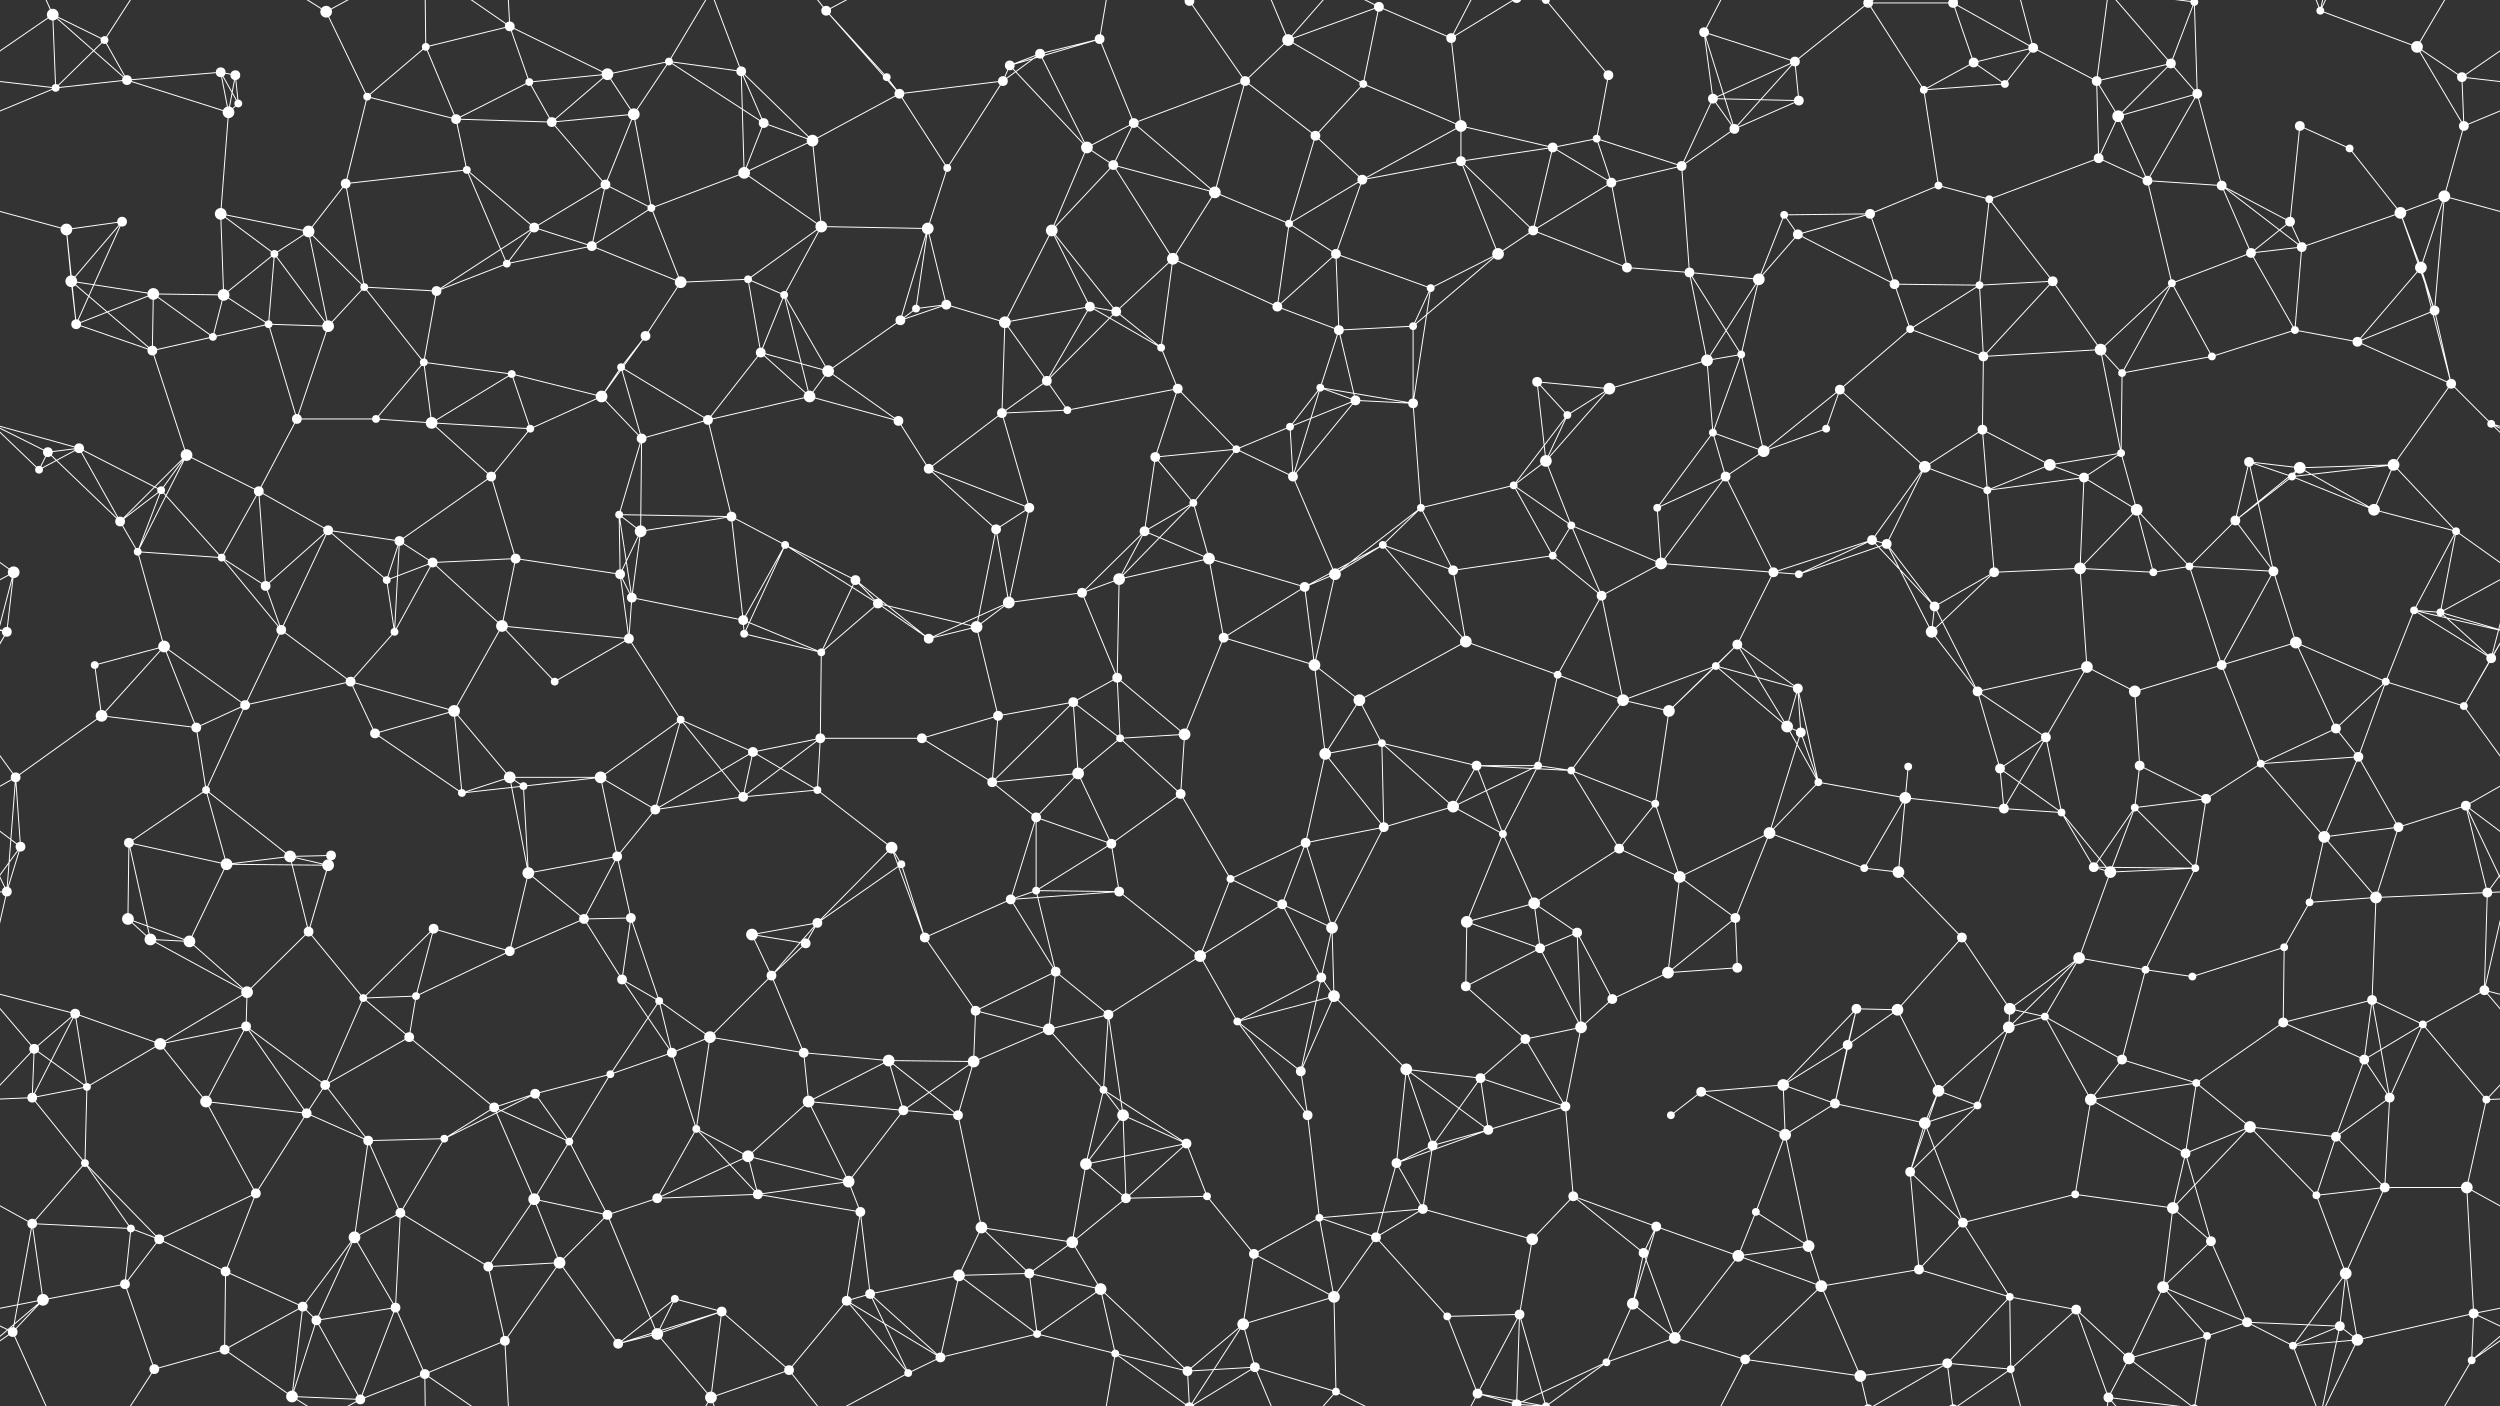 <svg xmlns="http://www.w3.org/2000/svg" width="2560" height="1440" fill="#fff"><rect width="100%" height="100%" fill="#333333" stroke="none"/><circle cx="54" cy="15" r="6"/><circle cx="107" cy="41" r="4"/><circle cx="226" cy="74" r="5"/><circle cx="241" cy="77" r="5"/><circle cx="334" cy="12" r="6"/><circle cx="436" cy="48" r="4"/><circle cx="522" cy="27" r="5"/><circle cx="622" cy="76" r="6"/><circle cx="685" cy="63" r="4"/><circle cx="759" cy="73" r="5"/><circle cx="846" cy="11" r="5"/><circle cx="908" cy="79" r="4"/><circle cx="1034" cy="67" r="5"/><circle cx="1065" cy="55" r="5"/><circle cx="1126" cy="40" r="5"/><circle cx="1218" cy="1" r="5"/><circle cx="1218" cy="1441" r="5"/><circle cx="1319" cy="41" r="6"/><circle cx="1412" cy="7" r="5"/><circle cx="1486" cy="39" r="5"/><circle cx="1583" cy="0" r="4"/><circle cx="1583" cy="1440" r="4"/><circle cx="1647" cy="77" r="5"/><circle cx="1745" cy="33" r="5"/><circle cx="1838" cy="63" r="5"/><circle cx="1913" cy="3" r="5"/><circle cx="1913" cy="1443" r="5"/><circle cx="2000" cy="3" r="5"/><circle cx="2000" cy="1443" r="5"/><circle cx="2021" cy="64" r="5"/><circle cx="2082" cy="49" r="5"/><circle cx="2223" cy="65" r="5"/><circle cx="2247" cy="2" r="4"/><circle cx="2247" cy="1442" r="4"/><circle cx="2376" cy="11" r="4"/><circle cx="2475" cy="48" r="6"/><circle cx="2521" cy="79" r="5"/><circle cx="57" cy="90" r="4"/><circle cx="130" cy="82" r="5"/><circle cx="234" cy="115" r="6"/><circle cx="244" cy="106" r="4"/><circle cx="376" cy="99" r="4"/><circle cx="467" cy="122" r="5"/><circle cx="542" cy="84" r="4"/><circle cx="565" cy="125" r="5"/><circle cx="649" cy="117" r="6"/><circle cx="782" cy="126" r="5"/><circle cx="832" cy="144" r="6"/><circle cx="921" cy="96" r="5"/><circle cx="1027" cy="83" r="5"/><circle cx="1113" cy="151" r="6"/><circle cx="1161" cy="126" r="5"/><circle cx="1275" cy="83" r="5"/><circle cx="1347" cy="139" r="5"/><circle cx="1396" cy="86" r="4"/><circle cx="1496" cy="129" r="6"/><circle cx="1590" cy="151" r="5"/><circle cx="1635" cy="142" r="4"/><circle cx="1754" cy="101" r="5"/><circle cx="1776" cy="132" r="5"/><circle cx="1842" cy="103" r="5"/><circle cx="1970" cy="92" r="4"/><circle cx="2053" cy="86" r="4"/><circle cx="2147" cy="83" r="5"/><circle cx="2169" cy="119" r="6"/><circle cx="2250" cy="96" r="5"/><circle cx="2355" cy="129" r="5"/><circle cx="2406" cy="152" r="4"/><circle cx="2523" cy="129" r="5"/><circle cx="68" cy="235" r="6"/><circle cx="125" cy="227" r="5"/><circle cx="226" cy="219" r="6"/><circle cx="316" cy="237" r="6"/><circle cx="354" cy="188" r="5"/><circle cx="478" cy="174" r="4"/><circle cx="547" cy="233" r="5"/><circle cx="620" cy="189" r="5"/><circle cx="667" cy="213" r="4"/><circle cx="762" cy="177" r="6"/><circle cx="841" cy="232" r="6"/><circle cx="950" cy="234" r="6"/><circle cx="970" cy="172" r="4"/><circle cx="1077" cy="236" r="6"/><circle cx="1140" cy="169" r="5"/><circle cx="1244" cy="197" r="6"/><circle cx="1320" cy="229" r="4"/><circle cx="1395" cy="184" r="5"/><circle cx="1496" cy="165" r="5"/><circle cx="1570" cy="236" r="5"/><circle cx="1650" cy="187" r="5"/><circle cx="1722" cy="170" r="5"/><circle cx="1827" cy="220" r="4"/><circle cx="1915" cy="219" r="5"/><circle cx="1985" cy="190" r="4"/><circle cx="2037" cy="204" r="4"/><circle cx="2149" cy="162" r="5"/><circle cx="2199" cy="185" r="5"/><circle cx="2275" cy="190" r="5"/><circle cx="2345" cy="227" r="5"/><circle cx="2458" cy="218" r="6"/><circle cx="2503" cy="201" r="6"/><circle cx="73" cy="288" r="6"/><circle cx="157" cy="301" r="6"/><circle cx="229" cy="302" r="6"/><circle cx="281" cy="260" r="4"/><circle cx="373" cy="294" r="4"/><circle cx="447" cy="298" r="5"/><circle cx="519" cy="270" r="4"/><circle cx="606" cy="252" r="5"/><circle cx="697" cy="289" r="6"/><circle cx="766" cy="286" r="4"/><circle cx="803" cy="302" r="4"/><circle cx="938" cy="316" r="4"/><circle cx="969" cy="312" r="5"/><circle cx="1116" cy="314" r="5"/><circle cx="1143" cy="319" r="5"/><circle cx="1201" cy="265" r="6"/><circle cx="1308" cy="314" r="5"/><circle cx="1368" cy="260" r="5"/><circle cx="1465" cy="295" r="4"/><circle cx="1534" cy="260" r="6"/><circle cx="1666" cy="274" r="5"/><circle cx="1730" cy="279" r="5"/><circle cx="1801" cy="286" r="6"/><circle cx="1841" cy="240" r="5"/><circle cx="1940" cy="291" r="5"/><circle cx="2027" cy="292" r="4"/><circle cx="2102" cy="288" r="5"/><circle cx="2224" cy="290" r="4"/><circle cx="2305" cy="259" r="5"/><circle cx="2357" cy="253" r="5"/><circle cx="2479" cy="274" r="6"/><circle cx="2493" cy="318" r="5"/><circle cx="78" cy="332" r="5"/><circle cx="156" cy="359" r="5"/><circle cx="218" cy="345" r="4"/><circle cx="275" cy="332" r="4"/><circle cx="336" cy="334" r="6"/><circle cx="434" cy="371" r="4"/><circle cx="524" cy="383" r="4"/><circle cx="636" cy="376" r="4"/><circle cx="661" cy="344" r="5"/><circle cx="779" cy="361" r="5"/><circle cx="848" cy="380" r="6"/><circle cx="922" cy="328" r="5"/><circle cx="1029" cy="330" r="6"/><circle cx="1072" cy="390" r="5"/><circle cx="1189" cy="356" r="4"/><circle cx="1206" cy="398" r="5"/><circle cx="1352" cy="397" r="4"/><circle cx="1371" cy="338" r="5"/><circle cx="1447" cy="334" r="4"/><circle cx="1574" cy="391" r="5"/><circle cx="1648" cy="398" r="6"/><circle cx="1748" cy="369" r="6"/><circle cx="1783" cy="363" r="4"/><circle cx="1884" cy="399" r="5"/><circle cx="1956" cy="337" r="4"/><circle cx="2031" cy="365" r="5"/><circle cx="2151" cy="358" r="6"/><circle cx="2173" cy="382" r="4"/><circle cx="2265" cy="365" r="4"/><circle cx="2350" cy="338" r="4"/><circle cx="2414" cy="350" r="5"/><circle cx="2510" cy="393" r="5"/><circle cx="49" cy="463" r="5"/><circle cx="81" cy="459" r="5"/><circle cx="191" cy="466" r="6"/><circle cx="304" cy="429" r="5"/><circle cx="385" cy="429" r="4"/><circle cx="442" cy="433" r="6"/><circle cx="543" cy="439" r="4"/><circle cx="616" cy="406" r="6"/><circle cx="657" cy="449" r="5"/><circle cx="725" cy="430" r="5"/><circle cx="829" cy="406" r="6"/><circle cx="920" cy="431" r="5"/><circle cx="1026" cy="423" r="5"/><circle cx="1093" cy="420" r="4"/><circle cx="1183" cy="468" r="5"/><circle cx="1266" cy="460" r="4"/><circle cx="1321" cy="437" r="4"/><circle cx="1388" cy="410" r="5"/><circle cx="1447" cy="413" r="5"/><circle cx="1583" cy="472" r="6"/><circle cx="1605" cy="425" r="4"/><circle cx="1754" cy="443" r="4"/><circle cx="1806" cy="462" r="6"/><circle cx="1870" cy="439" r="4"/><circle cx="1971" cy="478" r="6"/><circle cx="2030" cy="440" r="5"/><circle cx="2099" cy="476" r="6"/><circle cx="2172" cy="464" r="4"/><circle cx="2303" cy="473" r="5"/><circle cx="2355" cy="479" r="6"/><circle cx="2451" cy="476" r="6"/><circle cx="2551" cy="434" r="4"/><circle cx="40" cy="481" r="4"/><circle cx="123" cy="534" r="5"/><circle cx="165" cy="502" r="4"/><circle cx="265" cy="503" r="5"/><circle cx="336" cy="543" r="5"/><circle cx="409" cy="554" r="5"/><circle cx="503" cy="488" r="5"/><circle cx="634" cy="527" r="4"/><circle cx="656" cy="544" r="6"/><circle cx="749" cy="529" r="5"/><circle cx="804" cy="558" r="4"/><circle cx="951" cy="480" r="5"/><circle cx="1020" cy="542" r="5"/><circle cx="1054" cy="520" r="5"/><circle cx="1172" cy="544" r="5"/><circle cx="1222" cy="515" r="4"/><circle cx="1324" cy="488" r="5"/><circle cx="1416" cy="558" r="4"/><circle cx="1455" cy="520" r="4"/><circle cx="1550" cy="497" r="4"/><circle cx="1609" cy="538" r="4"/><circle cx="1697" cy="520" r="4"/><circle cx="1767" cy="488" r="5"/><circle cx="1917" cy="553" r="5"/><circle cx="1932" cy="557" r="5"/><circle cx="2035" cy="502" r="4"/><circle cx="2134" cy="489" r="5"/><circle cx="2188" cy="522" r="6"/><circle cx="2289" cy="533" r="5"/><circle cx="2347" cy="488" r="4"/><circle cx="2431" cy="522" r="6"/><circle cx="2515" cy="544" r="4"/><circle cx="14" cy="586" r="6"/><circle cx="141" cy="565" r="4"/><circle cx="227" cy="571" r="4"/><circle cx="272" cy="600" r="5"/><circle cx="396" cy="594" r="4"/><circle cx="443" cy="576" r="5"/><circle cx="528" cy="572" r="5"/><circle cx="635" cy="588" r="5"/><circle cx="647" cy="612" r="5"/><circle cx="761" cy="635" r="5"/><circle cx="876" cy="594" r="5"/><circle cx="899" cy="618" r="5"/><circle cx="1033" cy="617" r="6"/><circle cx="1108" cy="607" r="5"/><circle cx="1146" cy="593" r="6"/><circle cx="1238" cy="572" r="6"/><circle cx="1336" cy="601" r="5"/><circle cx="1367" cy="588" r="6"/><circle cx="1488" cy="584" r="5"/><circle cx="1590" cy="569" r="4"/><circle cx="1640" cy="610" r="5"/><circle cx="1701" cy="577" r="6"/><circle cx="1816" cy="586" r="5"/><circle cx="1842" cy="588" r="4"/><circle cx="1981" cy="621" r="5"/><circle cx="2042" cy="586" r="5"/><circle cx="2130" cy="582" r="6"/><circle cx="2205" cy="586" r="4"/><circle cx="2242" cy="580" r="4"/><circle cx="2328" cy="585" r="5"/><circle cx="2472" cy="625" r="4"/><circle cx="2499" cy="627" r="4"/><circle cx="7" cy="647" r="5"/><circle cx="97" cy="681" r="4"/><circle cx="168" cy="662" r="6"/><circle cx="288" cy="645" r="5"/><circle cx="359" cy="698" r="5"/><circle cx="404" cy="647" r="4"/><circle cx="514" cy="641" r="6"/><circle cx="568" cy="698" r="4"/><circle cx="644" cy="654" r="5"/><circle cx="762" cy="649" r="4"/><circle cx="841" cy="668" r="4"/><circle cx="951" cy="654" r="5"/><circle cx="1000" cy="642" r="6"/><circle cx="1099" cy="719" r="5"/><circle cx="1144" cy="694" r="5"/><circle cx="1253" cy="653" r="5"/><circle cx="1346" cy="681" r="6"/><circle cx="1392" cy="717" r="6"/><circle cx="1501" cy="657" r="6"/><circle cx="1595" cy="691" r="4"/><circle cx="1662" cy="717" r="6"/><circle cx="1757" cy="682" r="4"/><circle cx="1779" cy="660" r="5"/><circle cx="1841" cy="705" r="5"/><circle cx="1978" cy="647" r="6"/><circle cx="2025" cy="708" r="5"/><circle cx="2137" cy="683" r="6"/><circle cx="2186" cy="708" r="6"/><circle cx="2275" cy="681" r="5"/><circle cx="2351" cy="658" r="6"/><circle cx="2443" cy="698" r="4"/><circle cx="2551" cy="674" r="5"/><circle cx="16" cy="796" r="5"/><circle cx="104" cy="733" r="6"/><circle cx="201" cy="745" r="5"/><circle cx="251" cy="722" r="5"/><circle cx="384" cy="751" r="5"/><circle cx="465" cy="728" r="6"/><circle cx="522" cy="796" r="6"/><circle cx="615" cy="796" r="6"/><circle cx="697" cy="737" r="4"/><circle cx="771" cy="770" r="5"/><circle cx="840" cy="756" r="5"/><circle cx="944" cy="756" r="5"/><circle cx="1022" cy="733" r="5"/><circle cx="1104" cy="792" r="6"/><circle cx="1147" cy="756" r="4"/><circle cx="1213" cy="752" r="6"/><circle cx="1357" cy="772" r="6"/><circle cx="1415" cy="761" r="4"/><circle cx="1512" cy="784" r="5"/><circle cx="1575" cy="784" r="4"/><circle cx="1609" cy="789" r="4"/><circle cx="1709" cy="728" r="6"/><circle cx="1830" cy="744" r="6"/><circle cx="1844" cy="750" r="5"/><circle cx="1954" cy="785" r="4"/><circle cx="2048" cy="787" r="5"/><circle cx="2095" cy="755" r="5"/><circle cx="2191" cy="784" r="5"/><circle cx="2315" cy="782" r="4"/><circle cx="2392" cy="746" r="5"/><circle cx="2415" cy="775" r="5"/><circle cx="2523" cy="723" r="4"/><circle cx="21" cy="867" r="5"/><circle cx="132" cy="863" r="5"/><circle cx="211" cy="809" r="4"/><circle cx="297" cy="877" r="6"/><circle cx="339" cy="876" r="5"/><circle cx="473" cy="812" r="4"/><circle cx="536" cy="805" r="4"/><circle cx="632" cy="877" r="5"/><circle cx="671" cy="829" r="5"/><circle cx="761" cy="816" r="5"/><circle cx="837" cy="809" r="4"/><circle cx="913" cy="868" r="6"/><circle cx="1016" cy="801" r="5"/><circle cx="1061" cy="837" r="5"/><circle cx="1138" cy="864" r="5"/><circle cx="1209" cy="813" r="5"/><circle cx="1337" cy="863" r="5"/><circle cx="1417" cy="847" r="5"/><circle cx="1488" cy="826" r="6"/><circle cx="1539" cy="854" r="4"/><circle cx="1658" cy="869" r="5"/><circle cx="1695" cy="823" r="4"/><circle cx="1812" cy="853" r="6"/><circle cx="1862" cy="801" r="4"/><circle cx="1951" cy="817" r="6"/><circle cx="2052" cy="828" r="5"/><circle cx="2111" cy="832" r="4"/><circle cx="2186" cy="827" r="4"/><circle cx="2259" cy="818" r="5"/><circle cx="2380" cy="857" r="6"/><circle cx="2456" cy="847" r="5"/><circle cx="2525" cy="825" r="5"/><circle cx="7" cy="913" r="5"/><circle cx="131" cy="941" r="6"/><circle cx="232" cy="885" r="6"/><circle cx="316" cy="954" r="5"/><circle cx="336" cy="886" r="6"/><circle cx="444" cy="951" r="5"/><circle cx="541" cy="894" r="6"/><circle cx="598" cy="941" r="5"/><circle cx="646" cy="940" r="5"/><circle cx="770" cy="957" r="6"/><circle cx="837" cy="945" r="5"/><circle cx="923" cy="885" r="4"/><circle cx="1035" cy="921" r="5"/><circle cx="1061" cy="912" r="4"/><circle cx="1146" cy="913" r="5"/><circle cx="1260" cy="900" r="4"/><circle cx="1313" cy="926" r="5"/><circle cx="1364" cy="950" r="6"/><circle cx="1502" cy="944" r="6"/><circle cx="1571" cy="925" r="6"/><circle cx="1615" cy="955" r="5"/><circle cx="1720" cy="898" r="6"/><circle cx="1777" cy="940" r="5"/><circle cx="1909" cy="889" r="4"/><circle cx="1944" cy="893" r="6"/><circle cx="2009" cy="960" r="5"/><circle cx="2144" cy="888" r="5"/><circle cx="2161" cy="893" r="6"/><circle cx="2248" cy="889" r="4"/><circle cx="2365" cy="924" r="4"/><circle cx="2433" cy="919" r="6"/><circle cx="2547" cy="914" r="5"/><circle cx="77" cy="1038" r="5"/><circle cx="154" cy="962" r="6"/><circle cx="194" cy="964" r="6"/><circle cx="253" cy="1016" r="6"/><circle cx="372" cy="1022" r="4"/><circle cx="426" cy="1020" r="4"/><circle cx="522" cy="974" r="5"/><circle cx="637" cy="1003" r="5"/><circle cx="675" cy="1025" r="4"/><circle cx="790" cy="999" r="5"/><circle cx="825" cy="966" r="5"/><circle cx="947" cy="960" r="5"/><circle cx="999" cy="1035" r="5"/><circle cx="1081" cy="995" r="5"/><circle cx="1135" cy="1039" r="5"/><circle cx="1229" cy="979" r="6"/><circle cx="1353" cy="1001" r="5"/><circle cx="1366" cy="1020" r="6"/><circle cx="1501" cy="1010" r="5"/><circle cx="1577" cy="971" r="5"/><circle cx="1651" cy="1023" r="5"/><circle cx="1708" cy="996" r="6"/><circle cx="1779" cy="991" r="5"/><circle cx="1901" cy="1033" r="5"/><circle cx="1943" cy="1034" r="6"/><circle cx="2058" cy="1033" r="6"/><circle cx="2129" cy="981" r="6"/><circle cx="2197" cy="993" r="4"/><circle cx="2245" cy="1000" r="4"/><circle cx="2339" cy="970" r="4"/><circle cx="2429" cy="1024" r="5"/><circle cx="2544" cy="1014" r="5"/><circle cx="35" cy="1074" r="5"/><circle cx="89" cy="1113" r="4"/><circle cx="164" cy="1069" r="6"/><circle cx="252" cy="1051" r="5"/><circle cx="333" cy="1111" r="5"/><circle cx="419" cy="1062" r="5"/><circle cx="548" cy="1120" r="5"/><circle cx="625" cy="1100" r="4"/><circle cx="688" cy="1078" r="5"/><circle cx="727" cy="1062" r="6"/><circle cx="823" cy="1078" r="5"/><circle cx="910" cy="1086" r="6"/><circle cx="997" cy="1087" r="6"/><circle cx="1074" cy="1054" r="6"/><circle cx="1130" cy="1116" r="4"/><circle cx="1267" cy="1046" r="4"/><circle cx="1332" cy="1097" r="5"/><circle cx="1440" cy="1095" r="6"/><circle cx="1516" cy="1104" r="5"/><circle cx="1562" cy="1064" r="5"/><circle cx="1619" cy="1052" r="6"/><circle cx="1742" cy="1118" r="5"/><circle cx="1826" cy="1111" r="6"/><circle cx="1892" cy="1070" r="5"/><circle cx="1985" cy="1117" r="6"/><circle cx="2057" cy="1052" r="6"/><circle cx="2094" cy="1041" r="4"/><circle cx="2173" cy="1085" r="5"/><circle cx="2249" cy="1109" r="4"/><circle cx="2338" cy="1047" r="5"/><circle cx="2421" cy="1085" r="5"/><circle cx="2481" cy="1049" r="4"/><circle cx="33" cy="1124" r="5"/><circle cx="87" cy="1191" r="4"/><circle cx="211" cy="1128" r="6"/><circle cx="314" cy="1140" r="5"/><circle cx="377" cy="1168" r="5"/><circle cx="455" cy="1166" r="4"/><circle cx="506" cy="1134" r="5"/><circle cx="583" cy="1169" r="4"/><circle cx="713" cy="1156" r="4"/><circle cx="766" cy="1184" r="6"/><circle cx="828" cy="1128" r="6"/><circle cx="925" cy="1137" r="5"/><circle cx="981" cy="1142" r="5"/><circle cx="1112" cy="1192" r="6"/><circle cx="1150" cy="1142" r="6"/><circle cx="1215" cy="1171" r="5"/><circle cx="1339" cy="1142" r="5"/><circle cx="1430" cy="1191" r="5"/><circle cx="1467" cy="1173" r="5"/><circle cx="1524" cy="1157" r="5"/><circle cx="1603" cy="1133" r="5"/><circle cx="1711" cy="1142" r="4"/><circle cx="1828" cy="1162" r="6"/><circle cx="1879" cy="1130" r="5"/><circle cx="1971" cy="1150" r="6"/><circle cx="2025" cy="1132" r="4"/><circle cx="2141" cy="1126" r="6"/><circle cx="2238" cy="1181" r="5"/><circle cx="2304" cy="1154" r="6"/><circle cx="2392" cy="1164" r="5"/><circle cx="2447" cy="1124" r="5"/><circle cx="2546" cy="1126" r="4"/><circle cx="33" cy="1253" r="5"/><circle cx="134" cy="1258" r="4"/><circle cx="163" cy="1269" r="5"/><circle cx="262" cy="1222" r="5"/><circle cx="363" cy="1267" r="6"/><circle cx="410" cy="1242" r="5"/><circle cx="547" cy="1228" r="6"/><circle cx="622" cy="1244" r="5"/><circle cx="673" cy="1227" r="5"/><circle cx="776" cy="1223" r="5"/><circle cx="869" cy="1210" r="6"/><circle cx="881" cy="1241" r="5"/><circle cx="1005" cy="1257" r="6"/><circle cx="1098" cy="1272" r="6"/><circle cx="1153" cy="1227" r="5"/><circle cx="1236" cy="1225" r="4"/><circle cx="1351" cy="1247" r="4"/><circle cx="1409" cy="1267" r="5"/><circle cx="1457" cy="1238" r="5"/><circle cx="1569" cy="1269" r="6"/><circle cx="1611" cy="1225" r="5"/><circle cx="1696" cy="1256" r="5"/><circle cx="1798" cy="1241" r="4"/><circle cx="1852" cy="1276" r="6"/><circle cx="1956" cy="1200" r="5"/><circle cx="2010" cy="1252" r="5"/><circle cx="2125" cy="1223" r="4"/><circle cx="2225" cy="1237" r="6"/><circle cx="2264" cy="1271" r="5"/><circle cx="2372" cy="1224" r="4"/><circle cx="2442" cy="1216" r="5"/><circle cx="2526" cy="1216" r="6"/><circle cx="44" cy="1331" r="6"/><circle cx="128" cy="1315" r="5"/><circle cx="231" cy="1302" r="5"/><circle cx="310" cy="1338" r="5"/><circle cx="324" cy="1352" r="5"/><circle cx="405" cy="1339" r="5"/><circle cx="500" cy="1297" r="5"/><circle cx="573" cy="1293" r="6"/><circle cx="691" cy="1330" r="4"/><circle cx="739" cy="1343" r="5"/><circle cx="867" cy="1332" r="5"/><circle cx="891" cy="1325" r="5"/><circle cx="982" cy="1306" r="6"/><circle cx="1054" cy="1304" r="5"/><circle cx="1127" cy="1320" r="6"/><circle cx="1273" cy="1356" r="6"/><circle cx="1284" cy="1284" r="5"/><circle cx="1366" cy="1328" r="6"/><circle cx="1482" cy="1348" r="4"/><circle cx="1556" cy="1346" r="5"/><circle cx="1672" cy="1335" r="6"/><circle cx="1683" cy="1283" r="5"/><circle cx="1780" cy="1286" r="6"/><circle cx="1865" cy="1317" r="6"/><circle cx="1965" cy="1300" r="5"/><circle cx="2058" cy="1328" r="4"/><circle cx="2126" cy="1341" r="5"/><circle cx="2215" cy="1318" r="6"/><circle cx="2301" cy="1354" r="5"/><circle cx="2396" cy="1358" r="5"/><circle cx="2402" cy="1304" r="6"/><circle cx="2533" cy="1345" r="5"/><circle cx="13" cy="1364" r="5"/><circle cx="158" cy="1402" r="5"/><circle cx="230" cy="1382" r="5"/><circle cx="299" cy="1430" r="6"/><circle cx="369" cy="1433" r="5"/><circle cx="435" cy="1407" r="5"/><circle cx="517" cy="1373" r="5"/><circle cx="633" cy="1376" r="5"/><circle cx="673" cy="1366" r="6"/><circle cx="728" cy="1431" r="6"/><circle cx="808" cy="1403" r="5"/><circle cx="930" cy="1406" r="4"/><circle cx="963" cy="1390" r="5"/><circle cx="1062" cy="1366" r="4"/><circle cx="1142" cy="1386" r="4"/><circle cx="1216" cy="1404" r="5"/><circle cx="1285" cy="1400" r="5"/><circle cx="1368" cy="1425" r="4"/><circle cx="1513" cy="1427" r="5"/><circle cx="1553" cy="1438" r="5"/><circle cx="1553" cy="-2" r="5"/><circle cx="1645" cy="1395" r="4"/><circle cx="1715" cy="1370" r="6"/><circle cx="1787" cy="1392" r="5"/><circle cx="1905" cy="1409" r="6"/><circle cx="1994" cy="1396" r="5"/><circle cx="2059" cy="1402" r="4"/><circle cx="2159" cy="1431" r="5"/><circle cx="2180" cy="1391" r="6"/><circle cx="2260" cy="1368" r="4"/><circle cx="2348" cy="1378" r="4"/><circle cx="2414" cy="1372" r="6"/><circle cx="2531" cy="1393" r="4"/><path stroke="#fff" d="M54 15L107 41M54 15L-39 79M54 15L57 90M54 15L130 82M54 15L13 -76M2614 15L2521 79M54 1455L13 1364M107 41L57 90M107 41L130 82M107 41L158 -38M107 1481L158 1402M226 74L241 77M226 74L130 82M226 74L234 115M226 74L244 106M241 77L234 115M241 77L244 106M334 12L376 99M334 12L299 -10M334 12L369 -7M334 1452L299 1430M334 1452L369 1433M436 48L522 27M436 48L376 99M436 48L467 122M436 48L435 -33M436 1488L435 1407M522 27L622 76M522 27L542 84M522 27L435 -33M522 27L517 -67M522 1467L435 1407M522 1467L517 1373M622 76L685 63M622 76L542 84M622 76L565 125M622 76L649 117M685 63L759 73M685 63L649 117M685 63L782 126M685 63L728 -9M685 1503L728 1431M759 73L782 126M759 73L832 144M759 73L762 177M759 73L728 -9M759 1513L728 1431M846 11L908 79M846 11L921 96M846 11L808 -37M846 11L930 -34M846 1451L808 1403M846 1451L930 1406M908 79L921 96M1034 67L1065 55M1034 67L1126 40M1034 67L1027 83M1034 67L1113 151M1065 55L1126 40M1065 55L1027 83M1065 55L1113 151M1126 40L1161 126M1126 40L1142 -54M1126 1480L1142 1386M1218 1L1275 83M1218 1L1273 -84M1218 1L1142 -54M1218 1L1216 -36M1218 1L1285 -40M1218 1441L1273 1356M1218 1441L1142 1386M1218 1441L1216 1404M1218 1441L1285 1400M1319 41L1412 7M1319 41L1275 83M1319 41L1396 86M1319 41L1285 -40M1319 41L1368 -15M1319 1481L1285 1400M1319 1481L1368 1425M1412 7L1486 39M1412 7L1396 86M1412 7L1368 -15M1412 1447L1368 1425M1486 39L1496 129M1486 39L1513 -13M1486 39L1553 -2M1486 1479L1513 1427M1486 1479L1553 1438M1583 0L1647 77M1583 0L1556 -94M1583 0L1513 -13M1583 0L1553 -2M1583 0L1645 -45M1583 1440L1556 1346M1583 1440L1513 1427M1583 1440L1553 1438M1583 1440L1645 1395M1647 77L1635 142M1745 33L1838 63M1745 33L1754 101M1745 33L1776 132M1745 33L1787 -48M1745 1473L1787 1392M1838 63L1913 3M1838 63L1754 101M1838 63L1776 132M1838 63L1842 103M1913 3L2000 3M1913 3L1970 92M1913 3L1905 -31M1913 3L1994 -44M1913 1443L1905 1409M1913 1443L1994 1396M2000 3L2021 64M2000 3L2082 49M2000 3L1994 -44M2000 3L2059 -38M2000 1443L1994 1396M2000 1443L2059 1402M2021 64L2082 49M2021 64L1970 92M2021 64L2053 86M2082 49L2053 86M2082 49L2147 83M2082 49L2059 -38M2082 1489L2059 1402M2223 65L2247 2M2223 65L2147 83M2223 65L2169 119M2223 65L2250 96M2223 65L2159 -9M2223 1505L2159 1431M2247 2L2250 96M2247 2L2159 -9M2247 2L2180 -49M2247 2L2260 -72M2247 1442L2159 1431M2247 1442L2180 1391M2247 1442L2260 1368M2376 11L2475 48M2376 11L2396 -82M2376 11L2348 -62M2376 11L2414 -68M2376 1451L2396 1358M2376 1451L2348 1378M2376 1451L2414 1372M2475 48L2521 79M2475 48L2523 129M2475 48L2531 -47M2475 1488L2531 1393M2521 79L2617 90M2521 79L2523 129M-39 79L57 90M57 90L130 82M57 90L-37 129M2617 90L2523 129M130 82L234 115M234 115L244 106M234 115L226 219M376 99L467 122M376 99L354 188M467 122L542 84M467 122L565 125M467 122L478 174M542 84L565 125M565 125L649 117M565 125L620 189M649 117L620 189M649 117L667 213M782 126L832 144M782 126L762 177M832 144L921 96M832 144L762 177M832 144L841 232M921 96L1027 83M921 96L970 172M1027 83L970 172M1113 151L1161 126M1113 151L1077 236M1113 151L1140 169M1161 126L1275 83M1161 126L1140 169M1161 126L1244 197M1275 83L1347 139M1275 83L1244 197M1347 139L1396 86M1347 139L1320 229M1347 139L1395 184M1396 86L1496 129M1496 129L1590 151M1496 129L1395 184M1496 129L1496 165M1590 151L1635 142M1590 151L1496 165M1590 151L1570 236M1590 151L1650 187M1635 142L1650 187M1635 142L1722 170M1754 101L1776 132M1754 101L1842 103M1754 101L1722 170M1776 132L1842 103M1776 132L1722 170M1970 92L2053 86M1970 92L1985 190M2147 83L2169 119M2147 83L2149 162M2147 83L2159 -9M2147 1523L2159 1431M2169 119L2250 96M2169 119L2149 162M2169 119L2199 185M2250 96L2199 185M2250 96L2275 190M2355 129L2406 152M2355 129L2345 227M2406 152L2458 218M2523 129L2503 201M68 235L125 227M68 235L-57 201M68 235L73 288M68 235L78 332M2628 235L2503 201M125 227L73 288M125 227L78 332M226 219L316 237M226 219L229 302M226 219L281 260M316 237L354 188M316 237L281 260M316 237L373 294M316 237L336 334M354 188L478 174M354 188L373 294M478 174L547 233M478 174L519 270M547 233L620 189M547 233L447 298M547 233L519 270M547 233L606 252M620 189L667 213M620 189L606 252M667 213L762 177M667 213L606 252M667 213L697 289M762 177L841 232M841 232L950 234M841 232L766 286M841 232L803 302M950 234L970 172M950 234L938 316M950 234L969 312M950 234L922 328M1077 236L1140 169M1077 236L1116 314M1077 236L1143 319M1077 236L1029 330M1140 169L1244 197M1140 169L1201 265M1244 197L1320 229M1244 197L1201 265M1320 229L1395 184M1320 229L1308 314M1320 229L1368 260M1395 184L1496 165M1395 184L1368 260M1496 165L1570 236M1496 165L1534 260M1570 236L1650 187M1570 236L1534 260M1570 236L1666 274M1650 187L1722 170M1650 187L1666 274M1722 170L1730 279M1827 220L1915 219M1827 220L1801 286M1827 220L1841 240M1915 219L1985 190M1915 219L1841 240M1915 219L1940 291M1985 190L2037 204M2037 204L2149 162M2037 204L2027 292M2037 204L2102 288M2149 162L2199 185M2199 185L2275 190M2199 185L2224 290M2275 190L2345 227M2275 190L2305 259M2275 190L2357 253M2345 227L2305 259M2345 227L2357 253M2458 218L2503 201M2458 218L2357 253M2458 218L2479 274M2458 218L2493 318M2503 201L2479 274M2503 201L2493 318M73 288L157 301M73 288L78 332M73 288L156 359M157 301L229 302M157 301L78 332M157 301L156 359M157 301L218 345M229 302L281 260M229 302L218 345M229 302L275 332M281 260L275 332M281 260L336 334M373 294L447 298M373 294L336 334M373 294L434 371M447 298L519 270M447 298L434 371M519 270L606 252M606 252L697 289M697 289L766 286M697 289L661 344M766 286L803 302M766 286L779 361M803 302L779 361M803 302L848 380M803 302L829 406M938 316L969 312M938 316L922 328M969 312L922 328M969 312L1029 330M1116 314L1143 319M1116 314L1029 330M1116 314L1072 390M1116 314L1189 356M1143 319L1201 265M1143 319L1072 390M1143 319L1189 356M1201 265L1308 314M1201 265L1189 356M1308 314L1368 260M1308 314L1371 338M1368 260L1465 295M1368 260L1371 338M1465 295L1534 260M1465 295L1447 334M1465 295L1447 413M1534 260L1447 334M1666 274L1730 279M1730 279L1801 286M1730 279L1748 369M1730 279L1783 363M1801 286L1841 240M1801 286L1748 369M1801 286L1783 363M1841 240L1940 291M1940 291L2027 292M1940 291L1956 337M2027 292L2102 288M2027 292L1956 337M2027 292L2031 365M2102 288L2031 365M2102 288L2151 358M2224 290L2305 259M2224 290L2151 358M2224 290L2173 382M2224 290L2265 365M2305 259L2357 253M2305 259L2350 338M2357 253L2350 338M2479 274L2493 318M2479 274L2414 350M2479 274L2510 393M2493 318L2414 350M2493 318L2510 393M78 332L156 359M156 359L218 345M156 359L191 466M218 345L275 332M275 332L336 334M275 332L304 429M336 334L304 429M434 371L524 383M434 371L385 429M434 371L442 433M524 383L442 433M524 383L543 439M524 383L616 406M636 376L661 344M636 376L616 406M636 376L657 449M636 376L725 430M661 344L616 406M779 361L848 380M779 361L725 430M779 361L829 406M848 380L922 328M848 380L829 406M848 380L920 431M1029 330L1072 390M1029 330L1026 423M1072 390L1026 423M1072 390L1093 420M1189 356L1206 398M1206 398L1093 420M1206 398L1183 468M1206 398L1266 460M1352 397L1371 338M1352 397L1321 437M1352 397L1388 410M1352 397L1447 413M1352 397L1324 488M1371 338L1447 334M1371 338L1388 410M1447 334L1447 413M1574 391L1648 398M1574 391L1583 472M1574 391L1605 425M1648 398L1748 369M1648 398L1583 472M1648 398L1605 425M1748 369L1783 363M1748 369L1754 443M1783 363L1754 443M1783 363L1806 462M1884 399L1956 337M1884 399L1806 462M1884 399L1870 439M1884 399L1971 478M1956 337L2031 365M2031 365L2151 358M2031 365L2030 440M2151 358L2173 382M2151 358L2172 464M2173 382L2265 365M2173 382L2172 464M2265 365L2350 338M2350 338L2414 350M2414 350L2510 393M2510 393L2451 476M2510 393L2551 434M49 463L81 459M49 463L-9 434M49 463L40 481M49 463L123 534M2609 463L2551 434M81 459L-9 434M81 459L40 481M81 459L123 534M81 459L165 502M2641 459L2551 434M191 466L123 534M191 466L165 502M191 466L265 503M191 466L141 565M304 429L385 429M304 429L265 503M385 429L442 433M442 433L543 439M442 433L503 488M543 439L616 406M543 439L503 488M616 406L657 449M657 449L725 430M657 449L634 527M657 449L656 544M725 430L829 406M725 430L749 529M829 406L920 431M920 431L951 480M1026 423L1093 420M1026 423L951 480M1026 423L1054 520M1183 468L1266 460M1183 468L1172 544M1183 468L1222 515M1266 460L1321 437M1266 460L1222 515M1266 460L1324 488M1321 437L1388 410M1321 437L1324 488M1388 410L1447 413M1388 410L1324 488M1447 413L1455 520M1583 472L1605 425M1583 472L1550 497M1583 472L1609 538M1605 425L1550 497M1754 443L1806 462M1754 443L1697 520M1754 443L1767 488M1806 462L1870 439M1806 462L1767 488M1971 478L2030 440M1971 478L1917 553M1971 478L1932 557M1971 478L2035 502M2030 440L2099 476M2030 440L2035 502M2099 476L2172 464M2099 476L2035 502M2099 476L2134 489M2172 464L2134 489M2172 464L2188 522M2303 473L2355 479M2303 473L2289 533M2303 473L2347 488M2303 473L2328 585M2355 479L2451 476M2355 479L2289 533M2355 479L2347 488M2355 479L2431 522M2451 476L2347 488M2451 476L2431 522M2451 476L2515 544M2551 434L2600 481M-9 434L40 481M123 534L165 502M123 534L141 565M165 502L141 565M165 502L227 571M265 503L336 543M265 503L227 571M265 503L272 600M336 543L409 554M336 543L272 600M336 543L396 594M336 543L288 645M409 554L503 488M409 554L396 594M409 554L443 576M409 554L404 647M503 488L528 572M634 527L656 544M634 527L749 529M634 527L635 588M634 527L647 612M656 544L749 529M656 544L635 588M656 544L647 612M749 529L804 558M749 529L761 635M804 558L761 635M804 558L876 594M804 558L899 618M804 558L762 649M951 480L1020 542M951 480L1054 520M1020 542L1054 520M1020 542L1033 617M1020 542L1000 642M1054 520L1033 617M1172 544L1222 515M1172 544L1108 607M1172 544L1146 593M1172 544L1238 572M1222 515L1146 593M1222 515L1238 572M1324 488L1367 588M1416 558L1455 520M1416 558L1336 601M1416 558L1367 588M1416 558L1488 584M1416 558L1501 657M1455 520L1550 497M1455 520L1367 588M1455 520L1488 584M1550 497L1609 538M1550 497L1590 569M1609 538L1590 569M1609 538L1640 610M1609 538L1701 577M1697 520L1767 488M1697 520L1701 577M1767 488L1701 577M1767 488L1816 586M1917 553L1932 557M1917 553L1816 586M1917 553L1842 588M1917 553L1981 621M1932 557L1842 588M1932 557L1981 621M1932 557L1978 647M2035 502L2134 489M2035 502L2042 586M2134 489L2188 522M2134 489L2130 582M2188 522L2130 582M2188 522L2205 586M2188 522L2242 580M2289 533L2347 488M2289 533L2242 580M2289 533L2328 585M2347 488L2431 522M2431 522L2515 544M2515 544L2574 586M2515 544L2472 625M2515 544L2499 627M-45 544L14 586M14 586L-61 627M14 586L7 647M14 586L-9 674M2574 586L2499 627M2574 586L2551 674M141 565L227 571M141 565L168 662M227 571L272 600M227 571L288 645M272 600L288 645M396 594L443 576M396 594L404 647M443 576L528 572M443 576L404 647M443 576L514 641M528 572L635 588M528 572L514 641M635 588L647 612M635 588L644 654M647 612L761 635M647 612L644 654M761 635L762 649M761 635L841 668M876 594L899 618M876 594L841 668M876 594L951 654M899 618L841 668M899 618L951 654M899 618L1000 642M1033 617L1108 607M1033 617L951 654M1033 617L1000 642M1108 607L1146 593M1108 607L1144 694M1146 593L1238 572M1146 593L1144 694M1238 572L1336 601M1238 572L1253 653M1336 601L1367 588M1336 601L1253 653M1336 601L1346 681M1367 588L1346 681M1488 584L1590 569M1488 584L1501 657M1590 569L1640 610M1640 610L1701 577M1640 610L1595 691M1640 610L1662 717M1701 577L1816 586M1816 586L1842 588M1816 586L1779 660M1981 621L2042 586M1981 621L1978 647M1981 621L2025 708M2042 586L2130 582M2042 586L1978 647M2130 582L2205 586M2130 582L2137 683M2205 586L2242 580M2242 580L2328 585M2242 580L2275 681M2328 585L2275 681M2328 585L2351 658M2472 625L2499 627M2472 625L2567 647M2472 625L2443 698M2472 625L2551 674M-88 625L7 647M2499 627L2567 647M2499 627L2551 674M-61 627L7 647M7 647L-9 674M7 647L-37 723M2567 647L2551 674M2567 647L2523 723M97 681L168 662M97 681L104 733M168 662L104 733M168 662L201 745M168 662L251 722M288 645L359 698M288 645L251 722M359 698L404 647M359 698L251 722M359 698L384 751M359 698L465 728M514 641L568 698M514 641L644 654M514 641L465 728M568 698L644 654M644 654L697 737M762 649L841 668M841 668L840 756M951 654L1000 642M1000 642L1022 733M1099 719L1144 694M1099 719L1022 733M1099 719L1104 792M1099 719L1147 756M1099 719L1016 801M1144 694L1147 756M1144 694L1213 752M1253 653L1346 681M1253 653L1213 752M1346 681L1392 717M1346 681L1357 772M1392 717L1501 657M1392 717L1357 772M1392 717L1415 761M1501 657L1595 691M1595 691L1662 717M1595 691L1575 784M1662 717L1757 682M1662 717L1609 789M1662 717L1709 728M1757 682L1779 660M1757 682L1841 705M1757 682L1709 728M1757 682L1830 744M1779 660L1841 705M1779 660L1709 728M1779 660L1830 744M1841 705L1830 744M1841 705L1844 750M1841 705L1862 801M1978 647L2025 708M2025 708L2137 683M2025 708L2048 787M2025 708L2095 755M2137 683L2186 708M2137 683L2095 755M2186 708L2275 681M2186 708L2191 784M2275 681L2351 658M2275 681L2315 782M2351 658L2443 698M2351 658L2392 746M2443 698L2392 746M2443 698L2415 775M2443 698L2523 723M2551 674L2523 723M16 796L104 733M16 796L-37 723M16 796L21 867M16 796L-35 825M16 796L7 913M2576 796L2523 723M2576 796L2525 825M104 733L201 745M201 745L251 722M201 745L211 809M251 722L211 809M384 751L465 728M384 751L473 812M465 728L522 796M465 728L473 812M522 796L615 796M522 796L473 812M522 796L536 805M522 796L541 894M615 796L697 737M615 796L536 805M615 796L632 877M615 796L671 829M697 737L771 770M697 737L671 829M697 737L761 816M771 770L840 756M771 770L671 829M771 770L761 816M771 770L837 809M840 756L944 756M840 756L761 816M840 756L837 809M944 756L1022 733M944 756L1016 801M1022 733L1016 801M1104 792L1147 756M1104 792L1016 801M1104 792L1061 837M1104 792L1138 864M1147 756L1213 752M1147 756L1209 813M1213 752L1209 813M1357 772L1415 761M1357 772L1337 863M1357 772L1417 847M1415 761L1512 784M1415 761L1417 847M1415 761L1488 826M1512 784L1575 784M1512 784L1609 789M1512 784L1488 826M1512 784L1539 854M1575 784L1609 789M1575 784L1488 826M1575 784L1539 854M1609 789L1658 869M1609 789L1695 823M1709 728L1695 823M1830 744L1844 750M1830 744L1862 801M1844 750L1812 853M1844 750L1862 801M1954 785L1951 817M1954 785L1944 893M2048 787L2095 755M2048 787L2052 828M2048 787L2111 832M2095 755L2052 828M2095 755L2111 832M2191 784L2186 827M2191 784L2259 818M2315 782L2392 746M2315 782L2415 775M2315 782L2259 818M2315 782L2380 857M2392 746L2415 775M2415 775L2380 857M2415 775L2456 847M21 867L-35 825M21 867L7 913M21 867L-13 914M2581 867L2525 825M2581 867L2547 914M132 863L211 809M132 863L131 941M132 863L232 885M132 863L154 962M211 809L297 877M211 809L232 885M297 877L339 876M297 877L232 885M297 877L316 954M297 877L336 886M339 876L316 954M339 876L336 886M473 812L536 805M536 805L541 894M632 877L671 829M632 877L541 894M632 877L598 941M632 877L646 940M671 829L761 816M761 816L837 809M837 809L913 868M913 868L837 945M913 868L923 885M913 868L947 960M1016 801L1061 837M1061 837L1138 864M1061 837L1035 921M1061 837L1061 912M1138 864L1209 813M1138 864L1061 912M1138 864L1146 913M1209 813L1260 900M1337 863L1417 847M1337 863L1260 900M1337 863L1313 926M1337 863L1364 950M1417 847L1488 826M1417 847L1364 950M1488 826L1539 854M1539 854L1502 944M1539 854L1571 925M1658 869L1695 823M1658 869L1571 925M1658 869L1720 898M1695 823L1720 898M1812 853L1862 801M1812 853L1720 898M1812 853L1777 940M1812 853L1909 889M1862 801L1951 817M1951 817L2052 828M1951 817L1909 889M1951 817L1944 893M2052 828L2111 832M2111 832L2144 888M2111 832L2161 893M2186 827L2259 818M2186 827L2144 888M2186 827L2161 893M2186 827L2248 889M2259 818L2248 889M2380 857L2456 847M2380 857L2365 924M2380 857L2433 919M2456 847L2525 825M2456 847L2433 919M2525 825L2567 913M2525 825L2547 914M-35 825L7 913M7 913L-13 914M7 913L-16 1014M2567 913L2547 914M2567 913L2544 1014M131 941L154 962M131 941L194 964M232 885L336 886M232 885L194 964M316 954L336 886M316 954L253 1016M316 954L372 1022M444 951L372 1022M444 951L426 1020M444 951L522 974M541 894L598 941M541 894L522 974M598 941L646 940M598 941L522 974M598 941L637 1003M646 940L637 1003M646 940L675 1025M770 957L837 945M770 957L790 999M770 957L825 966M837 945L923 885M837 945L790 999M837 945L825 966M923 885L947 960M1035 921L1061 912M1035 921L1146 913M1035 921L947 960M1035 921L1081 995M1061 912L1146 913M1061 912L1081 995M1146 913L1229 979M1260 900L1313 926M1260 900L1229 979M1313 926L1364 950M1313 926L1229 979M1313 926L1353 1001M1364 950L1353 1001M1364 950L1366 1020M1502 944L1571 925M1502 944L1501 1010M1502 944L1577 971M1571 925L1615 955M1571 925L1577 971M1615 955L1577 971M1615 955L1651 1023M1615 955L1619 1052M1720 898L1777 940M1720 898L1708 996M1777 940L1708 996M1777 940L1779 991M1909 889L1944 893M1944 893L2009 960M2009 960L1943 1034M2009 960L2058 1033M2144 888L2161 893M2144 888L2248 889M2161 893L2248 889M2161 893L2129 981M2248 889L2197 993M2365 924L2433 919M2365 924L2339 970M2433 919L2547 914M2433 919L2429 1024M2547 914L2544 1014M77 1038L-16 1014M77 1038L35 1074M77 1038L89 1113M77 1038L164 1069M77 1038L33 1124M2637 1038L2544 1014M154 962L194 964M154 962L253 1016M194 964L253 1016M253 1016L164 1069M253 1016L252 1051M372 1022L426 1020M372 1022L333 1111M372 1022L419 1062M426 1020L522 974M426 1020L419 1062M637 1003L675 1025M637 1003L688 1078M675 1025L625 1100M675 1025L688 1078M675 1025L727 1062M790 999L825 966M790 999L727 1062M790 999L823 1078M947 960L999 1035M999 1035L1081 995M999 1035L997 1087M999 1035L1074 1054M1081 995L1135 1039M1081 995L1074 1054M1135 1039L1229 979M1135 1039L1074 1054M1135 1039L1130 1116M1135 1039L1150 1142M1229 979L1267 1046M1353 1001L1366 1020M1353 1001L1267 1046M1353 1001L1332 1097M1366 1020L1267 1046M1366 1020L1332 1097M1366 1020L1440 1095M1501 1010L1577 971M1501 1010L1562 1064M1577 971L1619 1052M1651 1023L1708 996M1651 1023L1619 1052M1708 996L1779 991M1901 1033L1943 1034M1901 1033L1826 1111M1901 1033L1892 1070M1901 1033L1879 1130M1943 1034L1892 1070M1943 1034L1985 1117M2058 1033L2129 981M2058 1033L2057 1052M2058 1033L2094 1041M2129 981L2197 993M2129 981L2057 1052M2129 981L2094 1041M2197 993L2245 1000M2197 993L2173 1085M2245 1000L2339 970M2339 970L2338 1047M2429 1024L2338 1047M2429 1024L2421 1085M2429 1024L2481 1049M2429 1024L2447 1124M2544 1014L2595 1074M2544 1014L2481 1049M-16 1014L35 1074M35 1074L89 1113M35 1074L33 1124M35 1074L-14 1126M2595 1074L2546 1126M89 1113L164 1069M89 1113L33 1124M89 1113L87 1191M164 1069L252 1051M164 1069L211 1128M252 1051L333 1111M252 1051L211 1128M252 1051L314 1140M333 1111L419 1062M333 1111L314 1140M333 1111L377 1168M419 1062L506 1134M548 1120L625 1100M548 1120L455 1166M548 1120L506 1134M548 1120L583 1169M625 1100L688 1078M625 1100L583 1169M688 1078L727 1062M688 1078L713 1156M727 1062L823 1078M727 1062L713 1156M823 1078L910 1086M823 1078L828 1128M910 1086L997 1087M910 1086L828 1128M910 1086L925 1137M910 1086L981 1142M997 1087L1074 1054M997 1087L925 1137M997 1087L981 1142M1074 1054L1130 1116M1130 1116L1112 1192M1130 1116L1150 1142M1130 1116L1215 1171M1267 1046L1332 1097M1267 1046L1339 1142M1332 1097L1339 1142M1440 1095L1516 1104M1440 1095L1430 1191M1440 1095L1467 1173M1440 1095L1524 1157M1516 1104L1562 1064M1516 1104L1467 1173M1516 1104L1524 1157M1516 1104L1603 1133M1562 1064L1619 1052M1562 1064L1603 1133M1619 1052L1603 1133M1742 1118L1826 1111M1742 1118L1711 1142M1742 1118L1828 1162M1826 1111L1892 1070M1826 1111L1828 1162M1826 1111L1879 1130M1892 1070L1879 1130M1985 1117L2057 1052M1985 1117L1971 1150M1985 1117L2025 1132M1985 1117L1956 1200M2057 1052L2094 1041M2057 1052L2025 1132M2094 1041L2173 1085M2094 1041L2141 1126M2173 1085L2249 1109M2173 1085L2141 1126M2249 1109L2338 1047M2249 1109L2141 1126M2249 1109L2238 1181M2249 1109L2304 1154M2338 1047L2421 1085M2421 1085L2481 1049M2421 1085L2392 1164M2421 1085L2447 1124M2481 1049L2447 1124M2481 1049L2546 1126M33 1124L87 1191M33 1124L-14 1126M2593 1124L2546 1126M87 1191L33 1253M87 1191L134 1258M87 1191L163 1269M211 1128L314 1140M211 1128L262 1222M314 1140L377 1168M314 1140L262 1222M377 1168L455 1166M377 1168L363 1267M377 1168L410 1242M455 1166L506 1134M455 1166L410 1242M506 1134L583 1169M506 1134L547 1228M583 1169L547 1228M583 1169L622 1244M713 1156L766 1184M713 1156L673 1227M713 1156L776 1223M766 1184L828 1128M766 1184L673 1227M766 1184L776 1223M766 1184L869 1210M828 1128L925 1137M828 1128L869 1210M925 1137L981 1142M925 1137L869 1210M981 1142L1005 1257M1112 1192L1150 1142M1112 1192L1215 1171M1112 1192L1098 1272M1112 1192L1153 1227M1150 1142L1215 1171M1150 1142L1153 1227M1215 1171L1153 1227M1215 1171L1236 1225M1339 1142L1351 1247M1430 1191L1467 1173M1430 1191L1524 1157M1430 1191L1409 1267M1430 1191L1457 1238M1467 1173L1524 1157M1467 1173L1457 1238M1524 1157L1603 1133M1603 1133L1611 1225M1828 1162L1879 1130M1828 1162L1798 1241M1828 1162L1852 1276M1879 1130L1971 1150M1971 1150L2025 1132M1971 1150L1956 1200M1971 1150L2010 1252M2025 1132L1956 1200M2141 1126L2238 1181M2141 1126L2125 1223M2238 1181L2304 1154M2238 1181L2225 1237M2238 1181L2264 1271M2304 1154L2392 1164M2304 1154L2225 1237M2304 1154L2372 1224M2392 1164L2447 1124M2392 1164L2372 1224M2392 1164L2442 1216M2447 1124L2442 1216M2546 1126L2526 1216M33 1253L134 1258M33 1253L-34 1216M33 1253L44 1331M33 1253L13 1364M2593 1253L2526 1216M134 1258L163 1269M134 1258L128 1315M163 1269L262 1222M163 1269L128 1315M163 1269L231 1302M262 1222L231 1302M363 1267L410 1242M363 1267L310 1338M363 1267L324 1352M363 1267L405 1339M410 1242L405 1339M410 1242L500 1297M547 1228L622 1244M547 1228L500 1297M547 1228L573 1293M622 1244L673 1227M622 1244L573 1293M622 1244L673 1366M673 1227L776 1223M776 1223L869 1210M776 1223L881 1241M869 1210L881 1241M881 1241L867 1332M881 1241L891 1325M1005 1257L1098 1272M1005 1257L982 1306M1005 1257L1054 1304M1098 1272L1153 1227M1098 1272L1054 1304M1098 1272L1127 1320M1153 1227L1236 1225M1236 1225L1284 1284M1351 1247L1409 1267M1351 1247L1457 1238M1351 1247L1284 1284M1351 1247L1366 1328M1409 1267L1457 1238M1409 1267L1366 1328M1409 1267L1482 1348M1457 1238L1569 1269M1569 1269L1611 1225M1569 1269L1556 1346M1611 1225L1696 1256M1611 1225L1683 1283M1696 1256L1672 1335M1696 1256L1683 1283M1696 1256L1780 1286M1798 1241L1852 1276M1798 1241L1780 1286M1852 1276L1780 1286M1852 1276L1865 1317M1956 1200L2010 1252M1956 1200L1965 1300M2010 1252L2125 1223M2010 1252L1965 1300M2010 1252L2058 1328M2125 1223L2225 1237M2225 1237L2264 1271M2225 1237L2215 1318M2264 1271L2215 1318M2264 1271L2301 1354M2372 1224L2442 1216M2372 1224L2402 1304M2442 1216L2526 1216M2442 1216L2402 1304M2526 1216L2533 1345M44 1331L128 1315M44 1331L-27 1345M44 1331L13 1364M44 1331L-29 1393M2604 1331L2533 1345M2604 1331L2531 1393M128 1315L158 1402M231 1302L310 1338M231 1302L230 1382M310 1338L324 1352M310 1338L230 1382M310 1338L299 1430M324 1352L405 1339M324 1352L299 1430M324 1352L369 1433M405 1339L369 1433M405 1339L435 1407M500 1297L573 1293M500 1297L517 1373M573 1293L517 1373M573 1293L633 1376M691 1330L739 1343M691 1330L633 1376M691 1330L673 1366M739 1343L633 1376M739 1343L673 1366M739 1343L728 1431M739 1343L808 1403M867 1332L891 1325M867 1332L808 1403M867 1332L930 1406M867 1332L963 1390M891 1325L982 1306M891 1325L930 1406M891 1325L963 1390M982 1306L1054 1304M982 1306L963 1390M982 1306L1062 1366M1054 1304L1127 1320M1054 1304L1062 1366M1127 1320L1062 1366M1127 1320L1142 1386M1127 1320L1216 1404M1273 1356L1284 1284M1273 1356L1366 1328M1273 1356L1216 1404M1273 1356L1285 1400M1284 1284L1366 1328M1366 1328L1368 1425M1482 1348L1556 1346M1482 1348L1513 1427M1556 1346L1513 1427M1556 1346L1553 1438M1672 1335L1683 1283M1672 1335L1645 1395M1672 1335L1715 1370M1683 1283L1715 1370M1780 1286L1865 1317M1780 1286L1715 1370M1865 1317L1965 1300M1865 1317L1787 1392M1865 1317L1905 1409M1965 1300L2058 1328M2058 1328L2126 1341M2058 1328L1994 1396M2058 1328L2059 1402M2126 1341L2059 1402M2126 1341L2159 1431M2126 1341L2180 1391M2215 1318L2301 1354M2215 1318L2180 1391M2215 1318L2260 1368M2301 1354L2396 1358M2301 1354L2260 1368M2301 1354L2348 1378M2396 1358L2402 1304M2396 1358L2348 1378M2396 1358L2414 1372M2402 1304L2348 1378M2402 1304L2414 1372M2533 1345L2573 1364M2533 1345L2414 1372M2533 1345L2531 1393M-27 1345L13 1364M13 1364L-29 1393M2573 1364L2531 1393M158 1402L230 1382M230 1382L299 1430M299 1430L369 1433M369 1433L435 1407M435 1407L517 1373M633 1376L673 1366M673 1366L728 1431M728 1431L808 1403M930 1406L963 1390M963 1390L1062 1366M1062 1366L1142 1386M1142 1386L1216 1404M1216 1404L1285 1400M1285 1400L1368 1425M1513 1427L1553 1438M1553 1438L1645 1395M1645 1395L1715 1370M1715 1370L1787 1392M1787 1392L1905 1409M1905 1409L1994 1396M1994 1396L2059 1402M2159 1431L2180 1391M2180 1391L2260 1368M2348 1378L2414 1372"/></svg>